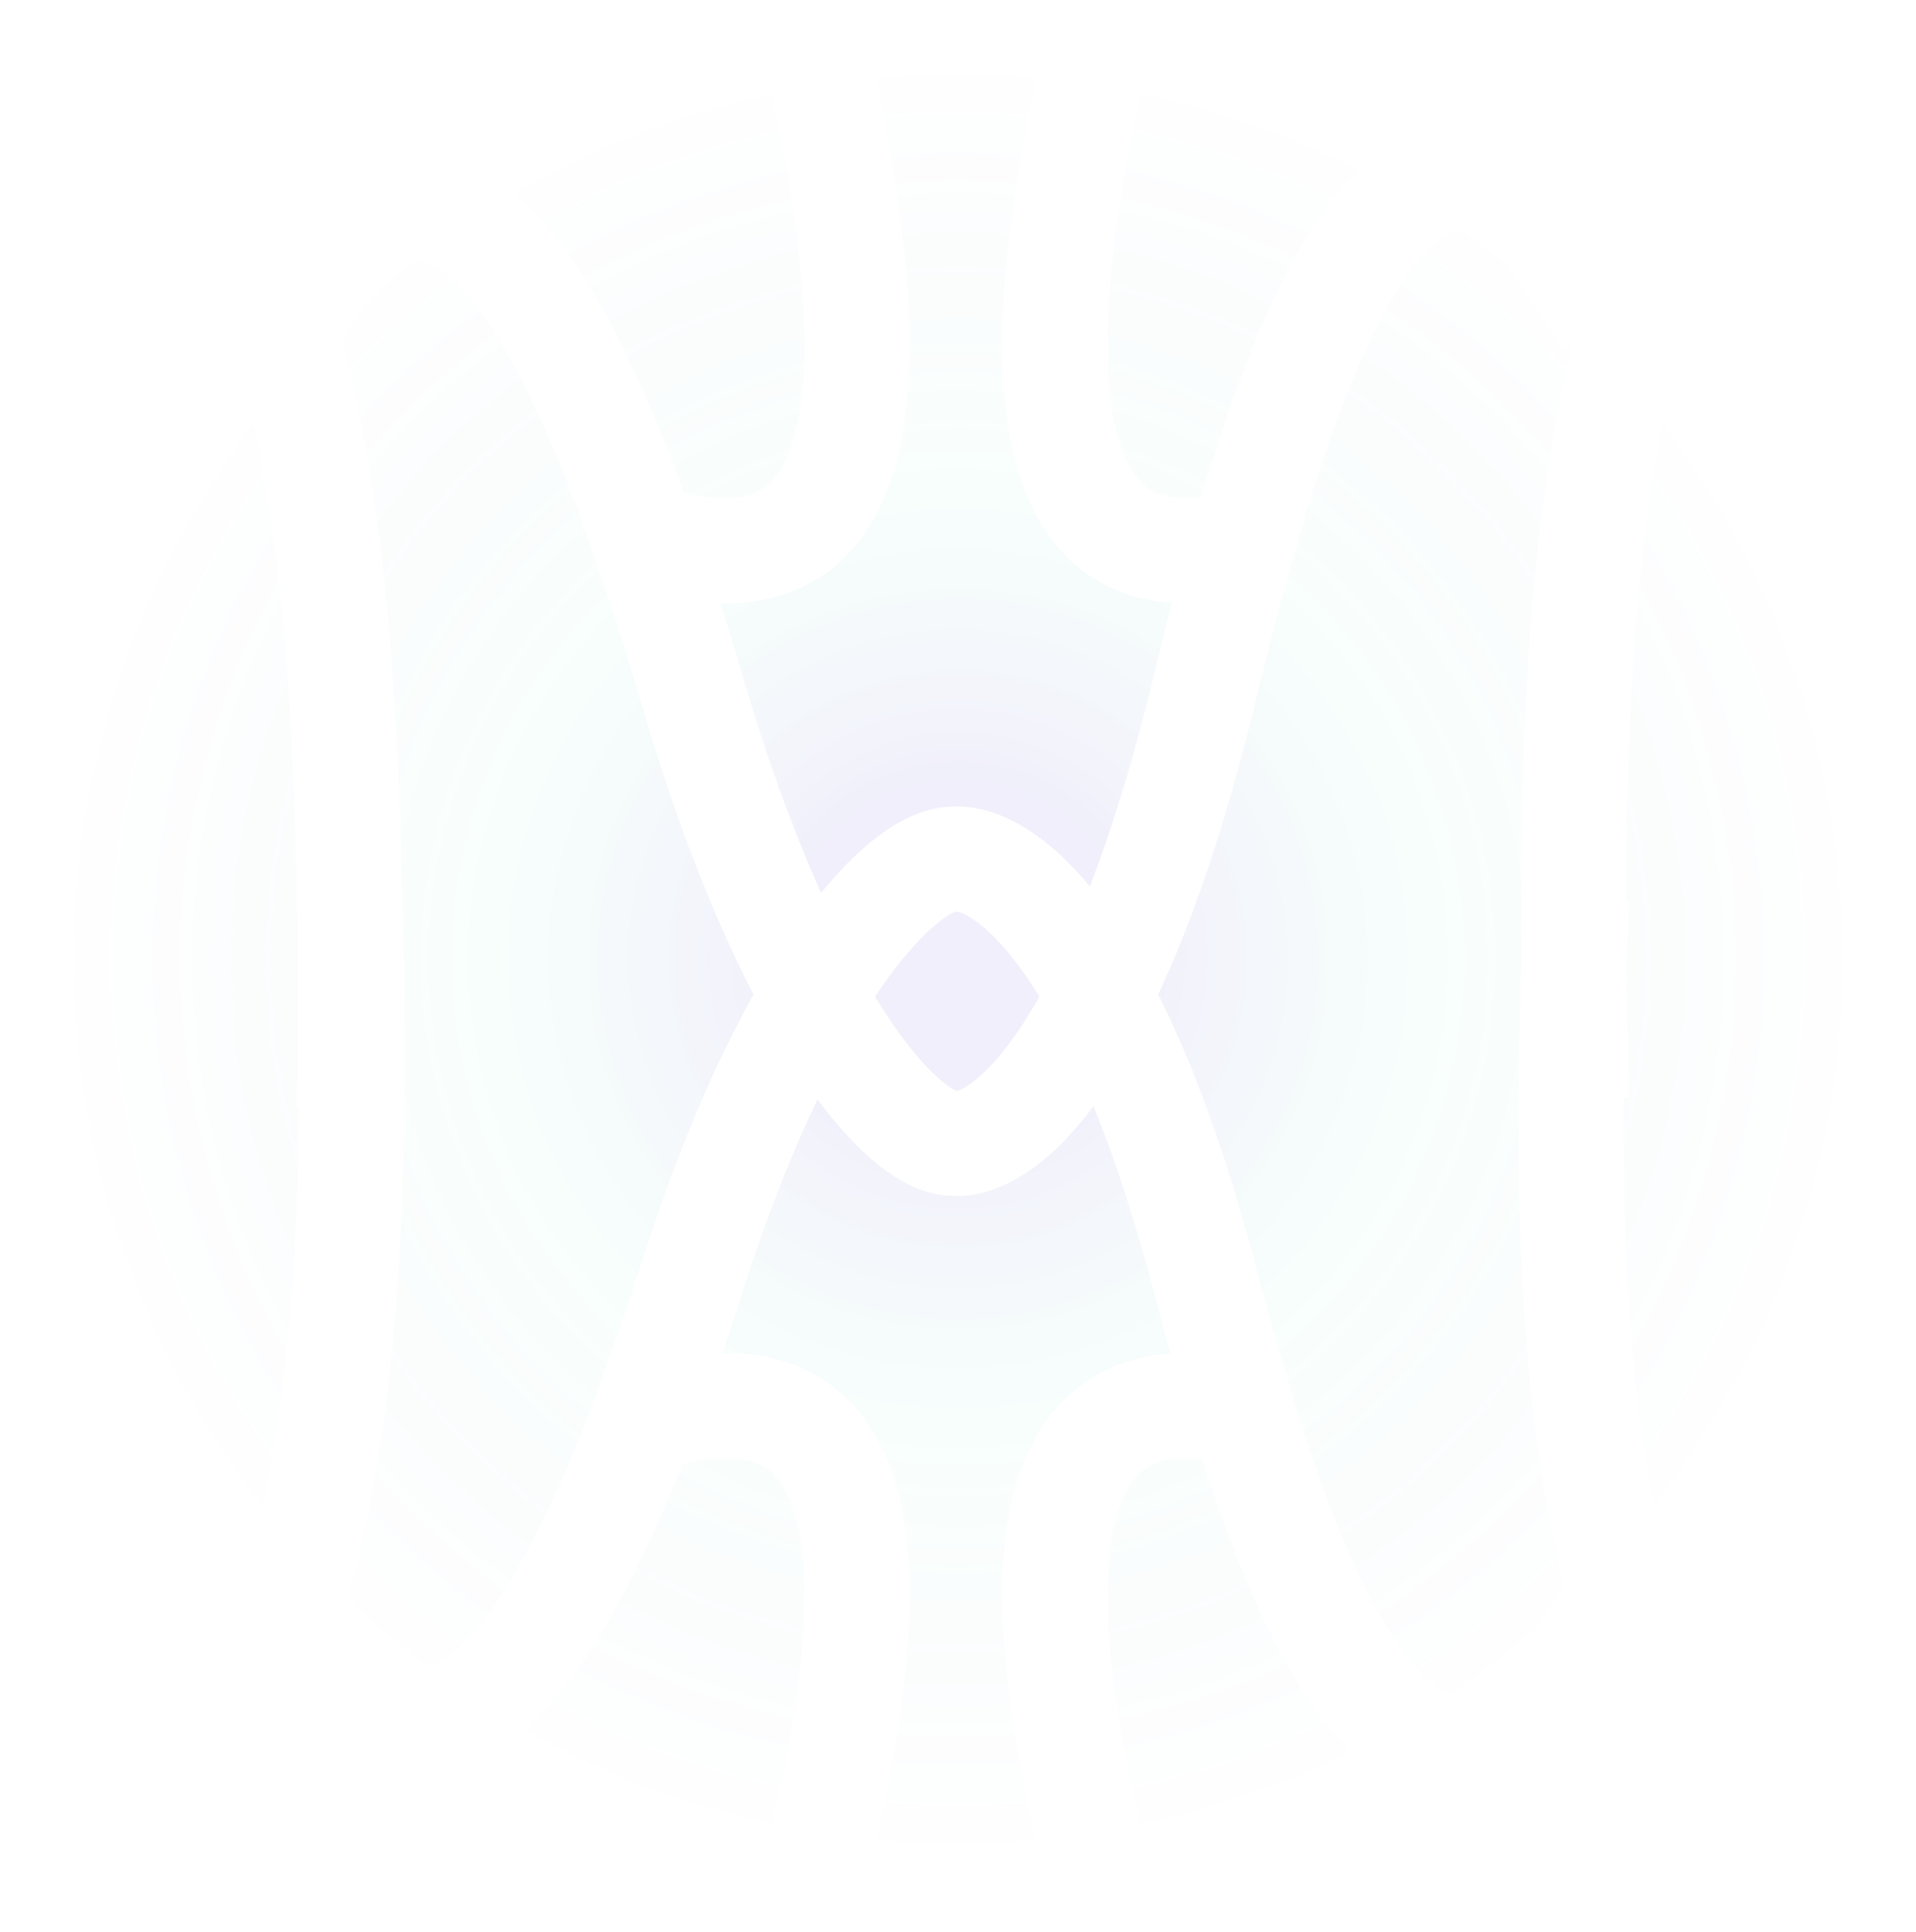 <svg width="120" height="121" viewBox="0 0 120 121" fill="none" xmlns="http://www.w3.org/2000/svg">
<path opacity="0.1" fill-rule="evenodd" clip-rule="evenodd" d="M104.921 99.827C114.304 89.239 120 75.31 120 60.051C120 45.082 114.519 31.394 105.454 20.883C102.915 29.83 101.871 41.614 101.852 56.449L102.033 56.458C101.971 57.799 101.916 59.118 101.87 60.412C101.897 63.084 101.954 65.848 102.038 68.706L101.69 68.716C101.611 81.704 102.593 91.975 104.921 99.827ZM89.231 112.461C86.814 111.818 84.795 110.113 83.231 108.199C80.813 105.237 78.781 101.004 77.038 96.399C76.43 94.793 75.846 93.111 75.285 91.378C73.794 91.224 72.786 91.425 72.122 91.747C71.265 92.163 70.376 93.08 69.829 95.309C69.266 97.602 69.171 100.94 69.748 105.493C70.222 109.228 71.13 113.642 72.491 118.749C78.445 117.488 84.072 115.344 89.231 112.461ZM65.954 119.759C64.636 114.73 63.72 110.245 63.222 106.321C62.599 101.404 62.603 97.154 63.44 93.741C64.294 90.264 66.105 87.356 69.249 85.829C70.517 85.214 71.881 84.883 73.31 84.781C72.971 83.567 72.642 82.344 72.323 81.122C71.078 76.359 69.775 72.459 68.485 69.287C67.287 70.893 66.066 72.15 64.838 73.066C63.28 74.227 61.486 74.997 59.62 74.904C57.625 74.862 55.833 73.71 54.449 72.489C53.388 71.553 52.299 70.339 51.201 68.857C49.596 72.206 47.955 76.318 46.383 81.283C46.007 82.473 45.63 83.629 45.252 84.748C47.114 84.723 48.887 85.045 50.502 85.829C53.646 87.356 55.458 90.264 56.311 93.741C57.148 97.154 57.152 101.404 56.529 106.321C56.032 110.239 55.118 114.715 53.804 119.735C55.841 119.944 57.908 120.051 60 120.051C62.009 120.051 63.995 119.952 65.954 119.759ZM47.274 118.698C48.627 113.613 49.531 109.216 50.003 105.493C50.58 100.94 50.485 97.602 49.922 95.309C49.375 93.08 48.486 92.163 47.629 91.747C46.734 91.313 45.215 91.099 42.732 91.677C41.745 94.177 40.754 96.433 39.758 98.44C37.562 102.868 35.209 106.362 32.595 108.528C31.203 109.681 29.67 110.498 28.052 110.847C33.863 114.51 40.346 117.202 47.274 118.698ZM15.025 99.766C5.675 89.186 -3.28842e-06 75.281 -2.62268e-06 60.051C-1.96973e-06 45.113 5.459 31.45 14.49 20.948C17.9 32.263 18.895 48.246 18.584 69.377L18.74 69.38C18.579 82.071 17.447 92.102 15.025 99.766ZM27.078 9.881C33.148 5.89 39.986 2.971 47.321 1.393C50.297 13.601 50.999 21.914 49.906 26.743C49.329 29.291 48.379 30.332 47.531 30.779C46.691 31.221 45.243 31.46 42.802 30.845C41.806 28.102 40.806 25.631 39.803 23.439C37.62 18.665 35.288 14.912 32.695 12.583C31.369 11.392 29.853 10.463 28.139 10.059C27.785 9.975 27.431 9.916 27.078 9.881ZM53.841 0.363C56.766 12.5 57.745 21.907 56.322 28.194C55.499 31.833 53.749 34.939 50.596 36.6C48.917 37.483 47.071 37.834 45.139 37.791C45.561 39.139 45.983 40.535 46.405 41.981C48.041 47.586 49.755 52.197 51.425 55.92C52.481 54.625 53.528 53.558 54.549 52.728C55.958 51.581 57.72 50.558 59.63 50.522C61.413 50.439 63.168 51.117 64.735 52.194C65.918 53.008 67.098 54.116 68.261 55.526C69.622 51.978 70.998 47.568 72.308 42.132C72.66 40.672 73.023 39.212 73.398 37.764C71.905 37.662 70.477 37.297 69.153 36.6C66 34.939 64.25 31.833 63.427 28.194C62.003 21.903 62.985 12.488 65.914 0.339C63.968 0.148 61.995 0.051 60 0.051C57.921 0.051 55.866 0.157 53.841 0.363ZM72.44 1.342C69.454 13.578 68.749 21.907 69.843 26.743C70.42 29.291 71.37 30.332 72.218 30.779C72.838 31.105 73.788 31.32 75.225 31.164C75.796 29.247 76.39 27.386 77.009 25.613C78.745 20.64 80.761 16.092 83.152 12.917C84.847 10.667 87.169 8.583 90.042 8.102C84.65 4.977 78.726 2.667 72.44 1.342ZM98.458 21.628C95.97 31.86 95.137 44.798 95.29 60.336C94.731 76.235 95.401 89.271 97.996 99.449L97.86 99.37C95.005 104.311 92.891 105.797 91.779 106.086C91.149 106.25 90.081 106.187 88.327 104.038C86.593 101.914 84.86 98.484 83.19 94.071C81.542 89.717 80.046 84.657 78.687 79.459C76.779 72.158 74.678 66.543 72.541 62.295C74.679 57.709 76.787 51.621 78.703 43.673C80.063 38.028 81.564 32.523 83.22 27.781C84.896 22.977 86.645 19.214 88.407 16.874C90.23 14.454 91.252 14.514 91.715 14.644C92.172 14.773 92.97 15.19 94.074 16.388C95.169 17.576 96.422 19.378 97.806 21.975L98.458 21.628ZM21.709 100.389C23.308 102.838 24.63 103.924 25.539 104.293C26.189 104.557 26.995 104.625 28.399 103.462C29.954 102.173 31.812 99.656 33.866 95.516C35.889 91.438 37.975 86.049 40.112 79.298C42.355 72.209 44.792 66.593 47.191 62.29C44.788 57.637 42.343 51.541 40.09 43.824C37.95 36.489 35.856 30.623 33.821 26.175C31.755 21.658 29.877 18.893 28.299 17.477C27.54 16.794 26.981 16.544 26.63 16.462C26.332 16.391 26.033 16.402 25.627 16.581C24.677 16.999 23.219 18.319 21.451 21.404C23.853 30.565 24.91 41.98 25.158 55.571L25.162 55.571C25.745 74.222 24.957 89.159 21.709 100.389ZM64.155 60.987C64.463 61.424 64.777 61.901 65.096 62.42C64.753 63.03 64.416 63.587 64.086 64.095C62.812 66.059 61.713 67.191 60.906 67.792C60.289 68.252 59.96 68.322 59.908 68.332L59.904 68.331L59.889 68.324C59.797 68.282 59.438 68.119 58.8 67.556C57.868 66.734 56.66 65.335 55.284 63.194C55.124 62.947 54.964 62.69 54.801 62.424C54.94 62.216 55.078 62.014 55.215 61.817C56.58 59.86 57.776 58.583 58.7 57.831C59.364 57.291 59.734 57.144 59.828 57.106C59.833 57.104 59.838 57.102 59.842 57.101C59.844 57.1 59.846 57.099 59.848 57.098L59.921 57.094L59.925 57.094C59.97 57.1 60.328 57.147 61.008 57.615C61.81 58.166 62.897 59.198 64.155 60.987Z" fill="url(#paint0_radial)"/>
<defs>
<radialGradient id="paint0_radial" cx="0" cy="0" r="1" gradientUnits="userSpaceOnUse" gradientTransform="translate(60 60.051) rotate(-180) scale(96)">
<stop offset="0.115" stop-color="#2E20C7" stop-opacity="0.72"/>
<stop offset="0.323" stop-color="#68F7BB" stop-opacity="0.41"/>
<stop offset="0.594" stop-color="#1F3F91" stop-opacity="0"/>
</radialGradient>
</defs>
</svg>
